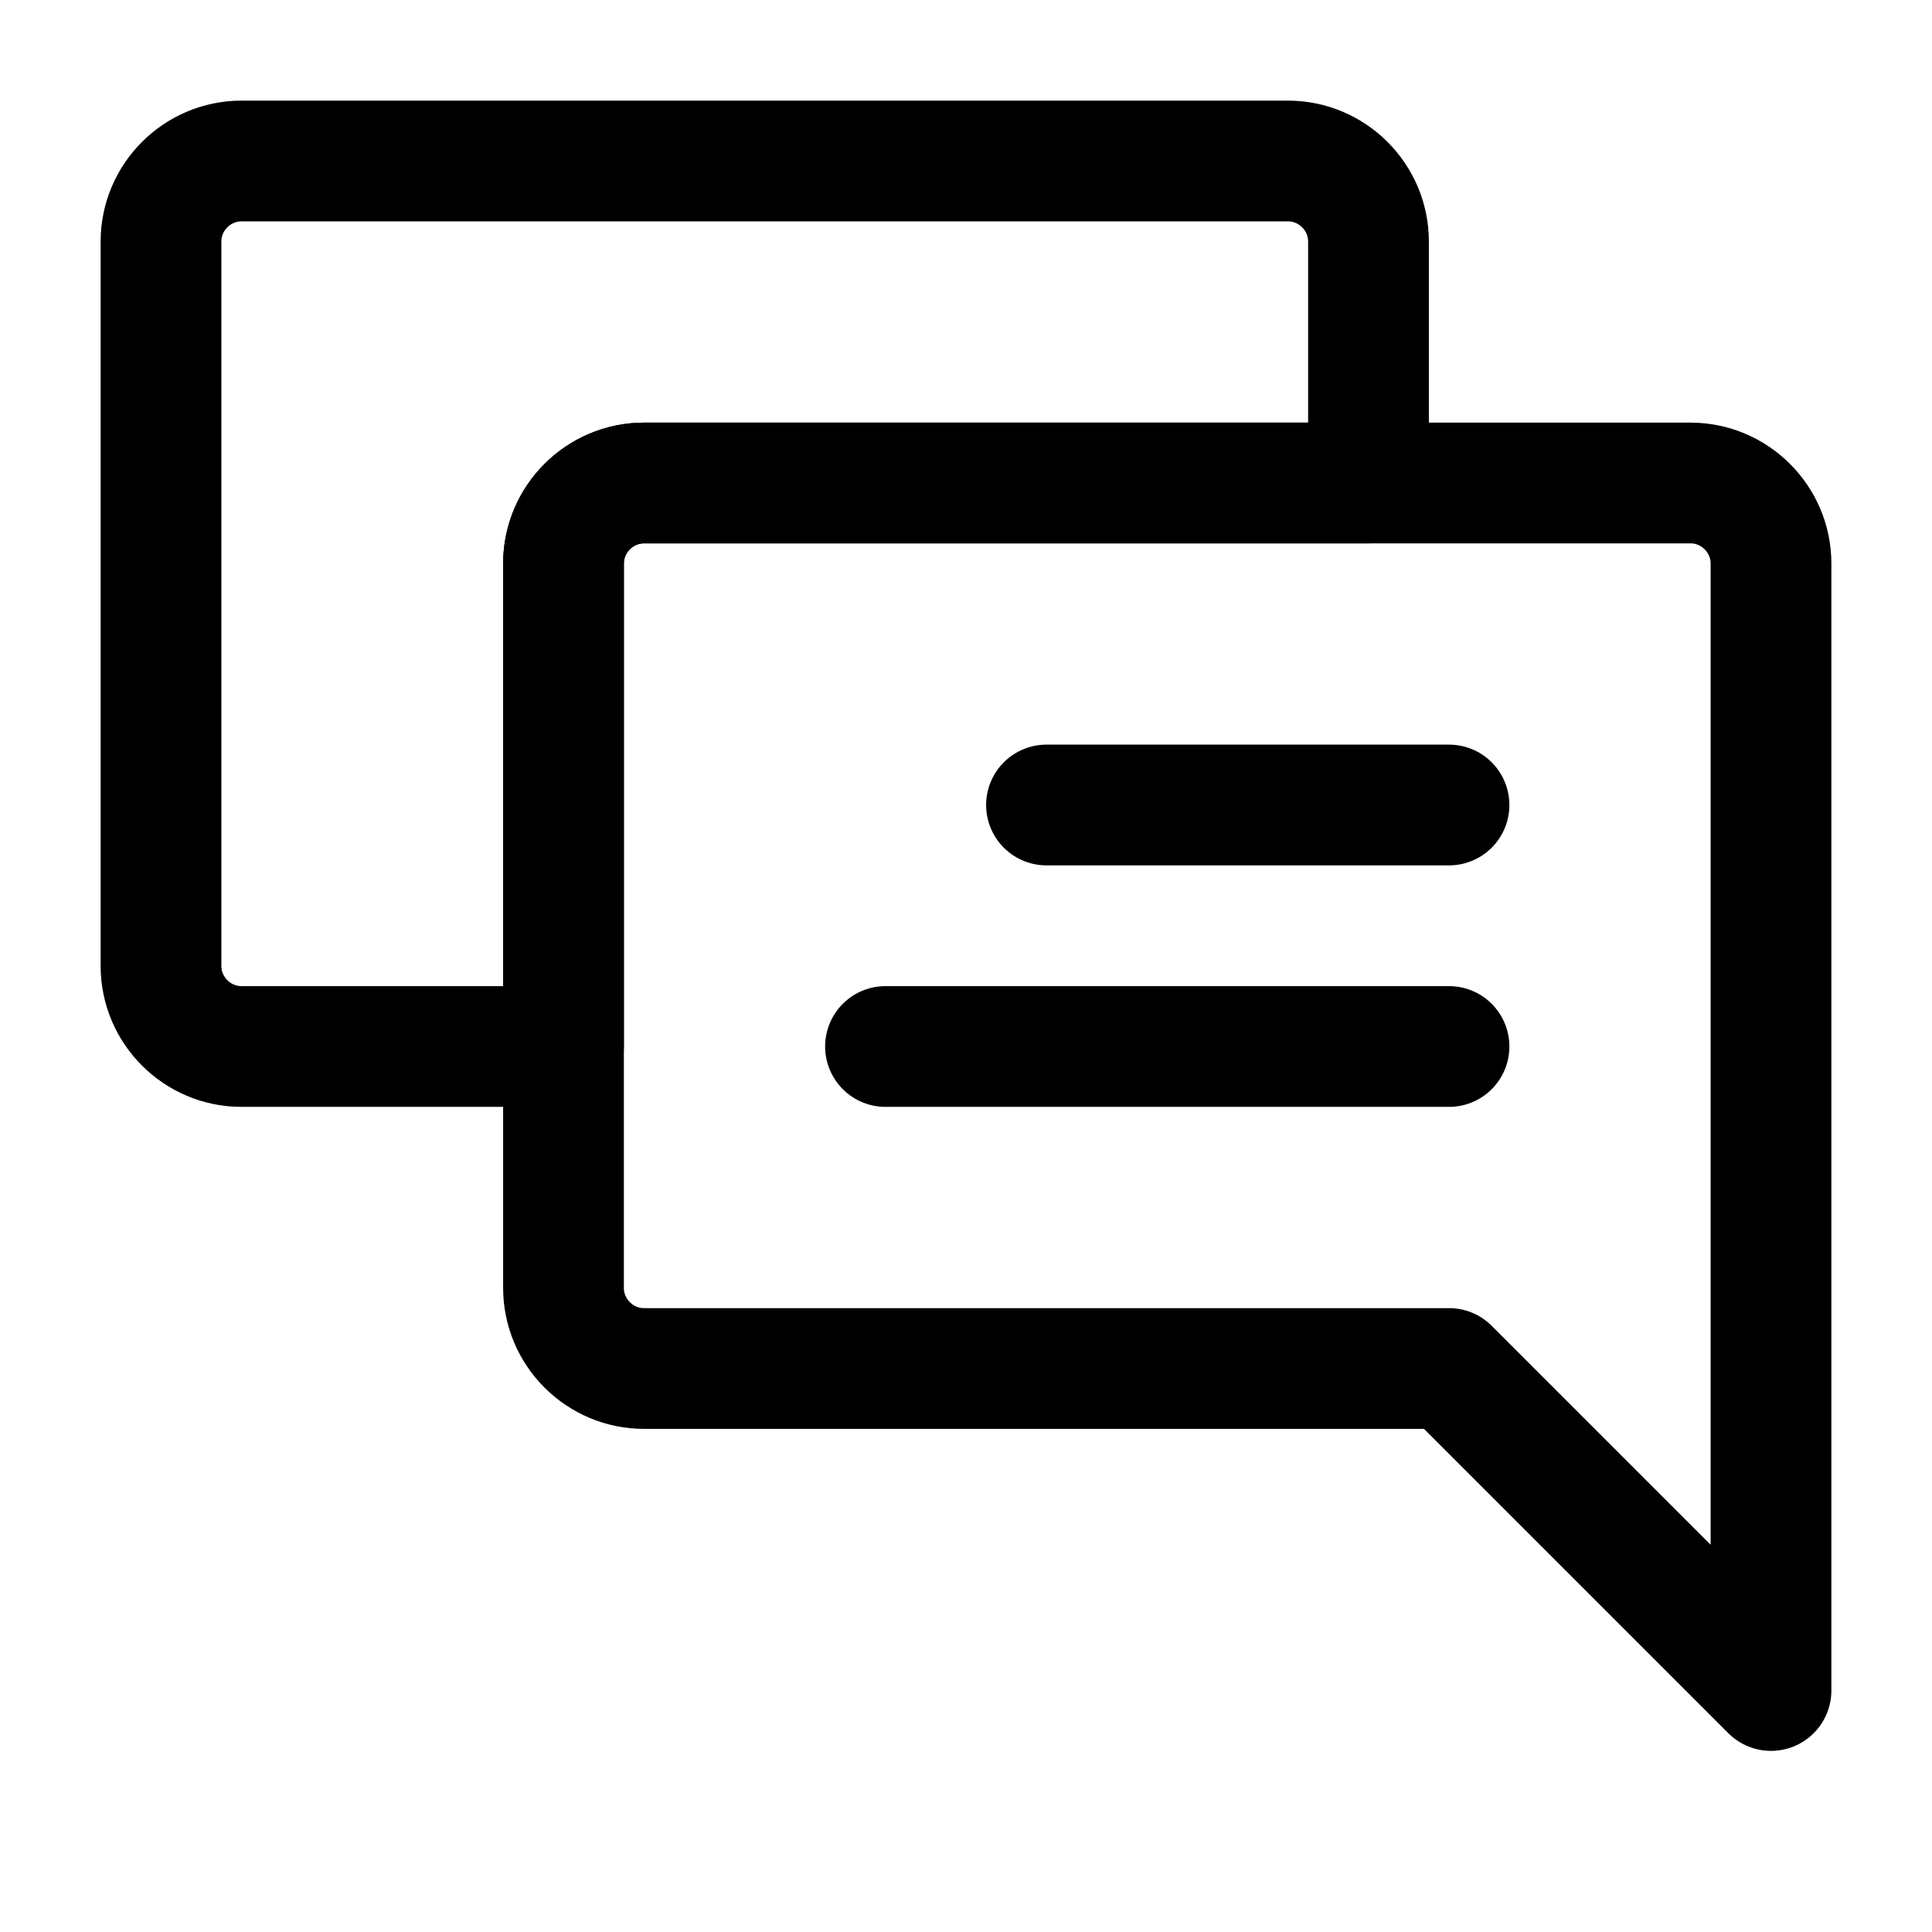 <svg width="24" height="24" viewBox="0 0 24 24" fill="none" xmlns="http://www.w3.org/2000/svg">
<path d="M7 7C7 6.45 7.45 6 8 6H17V3C17 2.45 16.55 2 16 2H3C2.45 2 2 2.45 2 3V12C2 12.55 2.45 13 3 13H7V7Z" stroke="black" stroke-width="1.5" stroke-miterlimit="10" stroke-linecap="round" stroke-linejoin="round"/>
<path d="M7 7V16C7 16.55 7.45 17 8 17H18L22 21V7C22 6.45 21.55 6 21 6H8C7.45 6 7 6.45 7 7Z" stroke="black" stroke-width="1.5" stroke-miterlimit="10" stroke-linecap="round" stroke-linejoin="round"/>
<path d="M13 10H18" stroke="black" stroke-width="1.5" stroke-miterlimit="10" stroke-linecap="round" stroke-linejoin="round"/>
<path d="M11 13H18" stroke="black" stroke-width="1.5" stroke-miterlimit="10" stroke-linecap="round" stroke-linejoin="round"/>
</svg>
